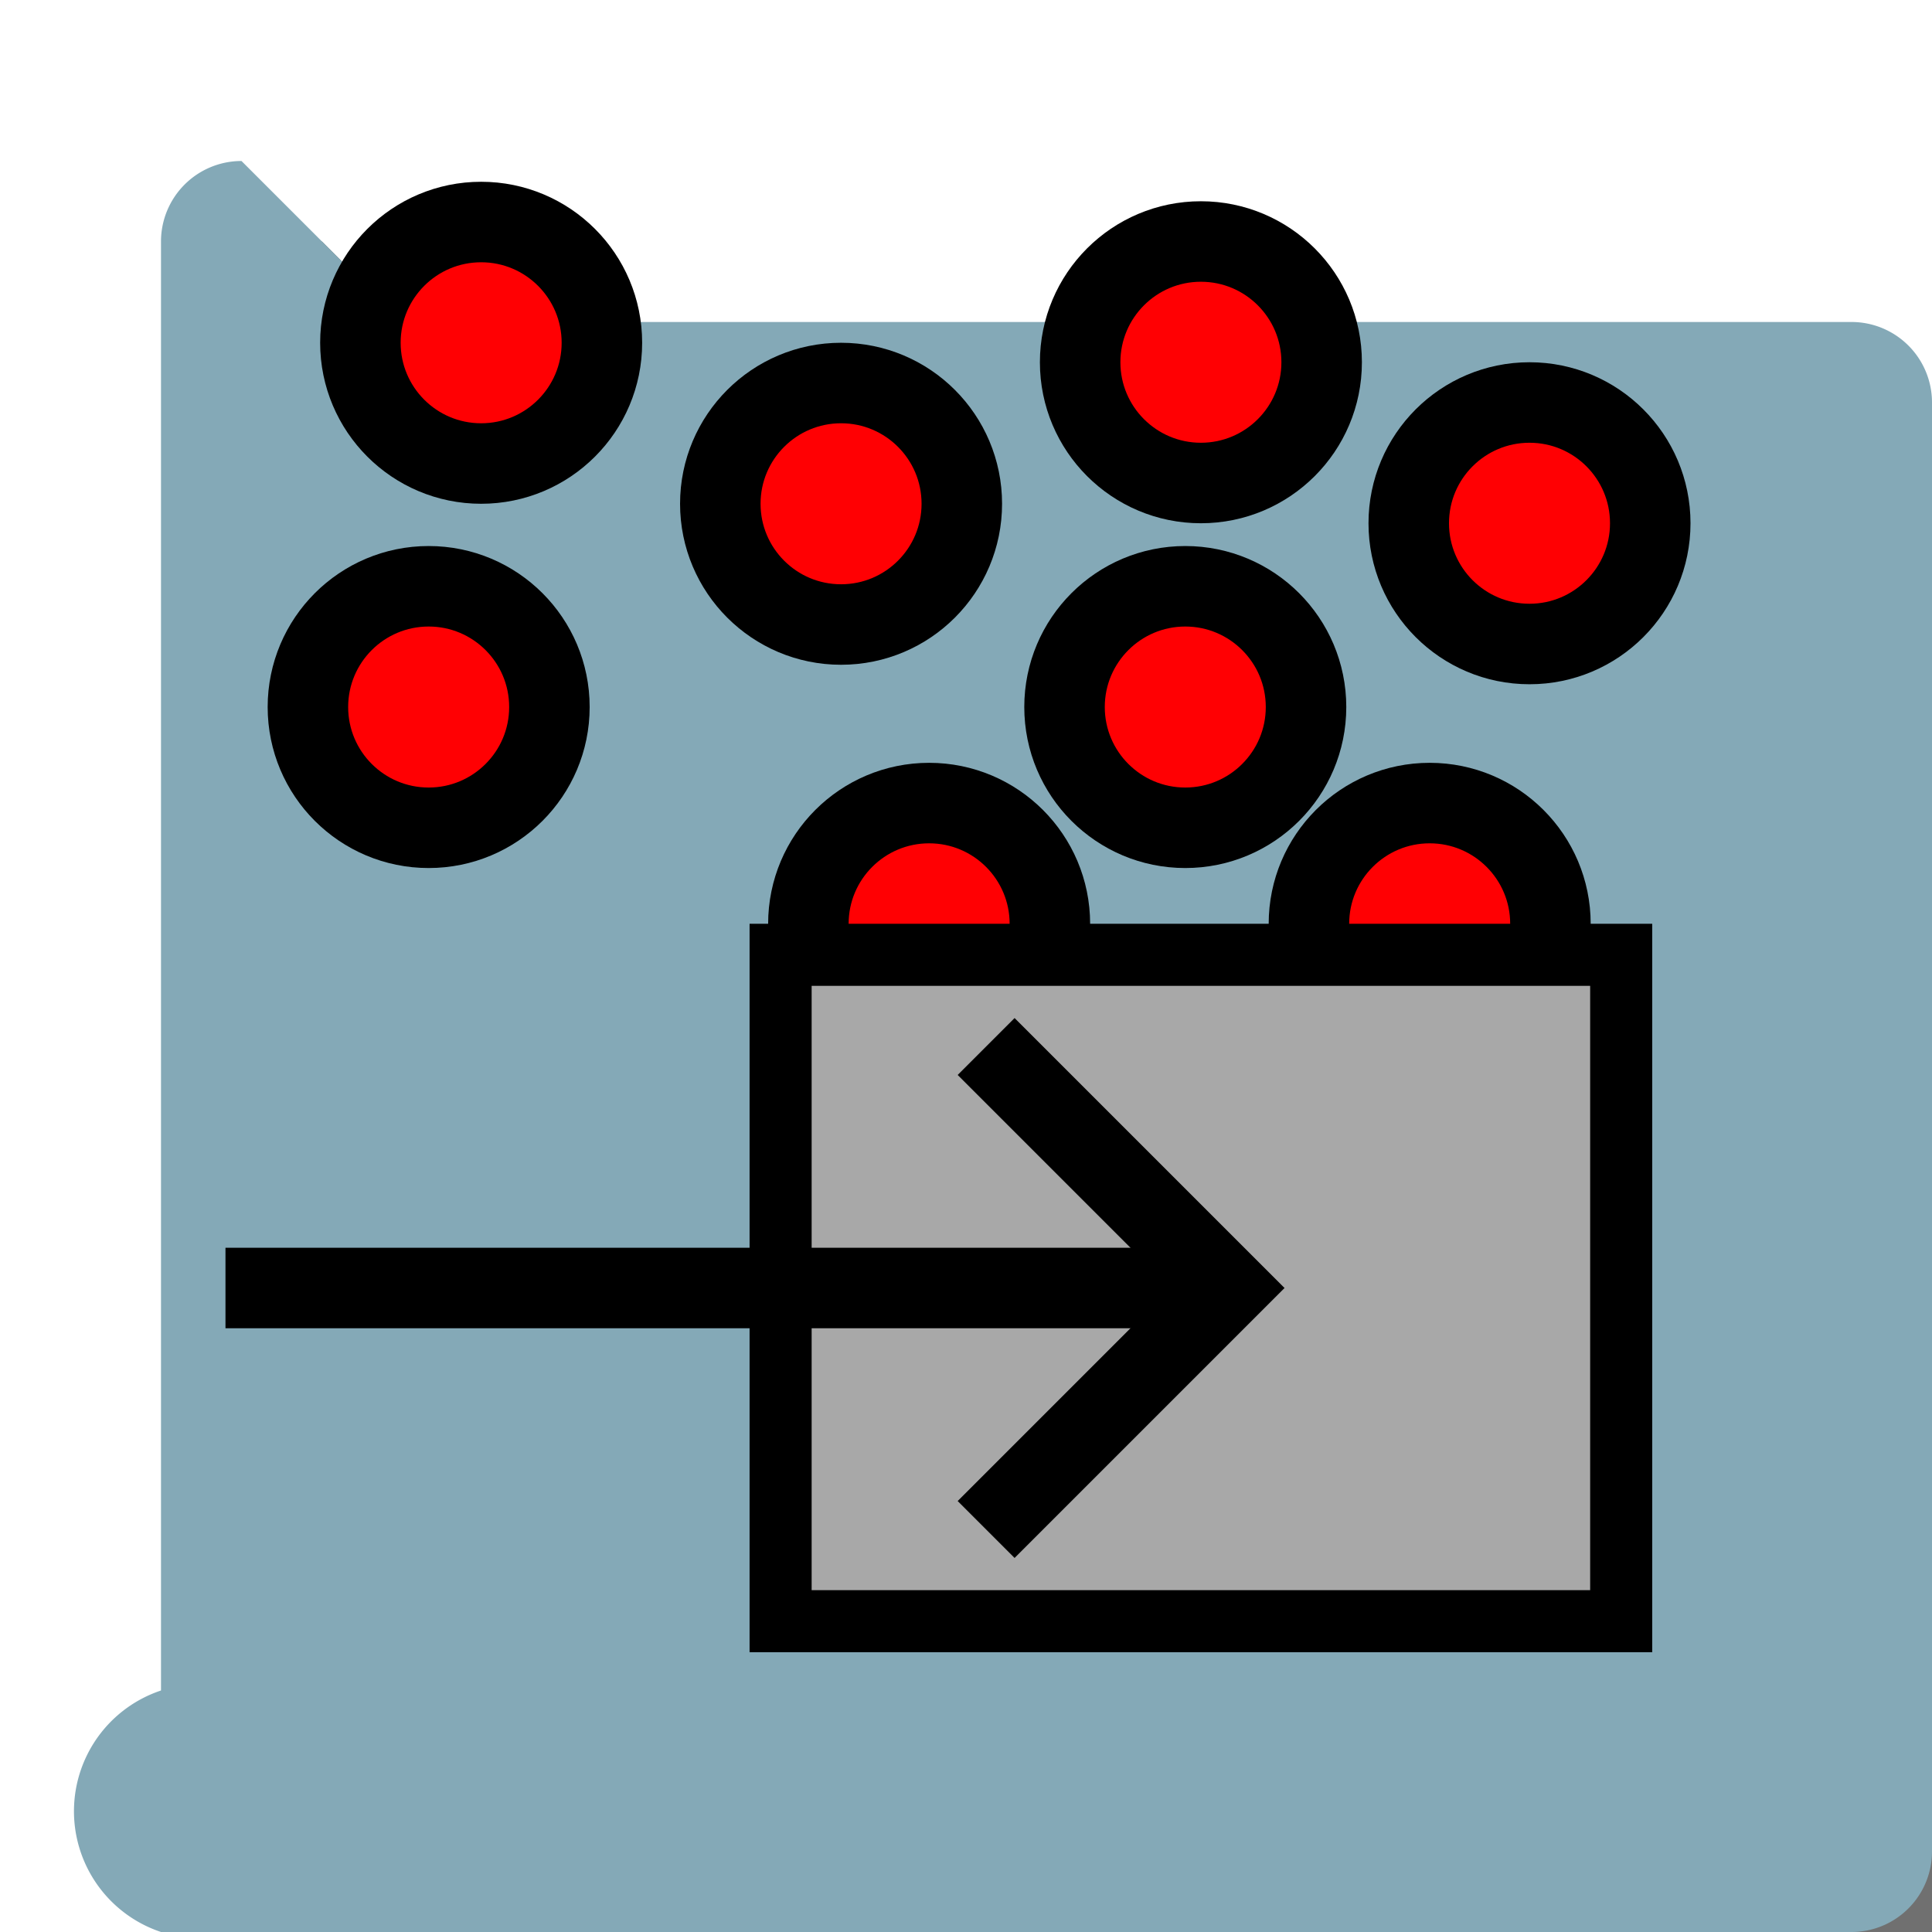 <?xml version="1.0" encoding="UTF-8" standalone="no"?>
<!-- Created with Inkscape (http://www.inkscape.org/) -->

<svg
   width="24"
   height="24"
   viewBox="0 0 24 24"
   version="1.1"
   id="svg1"
   xmlns:inkscape="http://www.inkscape.org/namespaces/inkscape"
   xmlns:sodipodi="http://sodipodi.sourceforge.net/DTD/sodipodi-0.dtd"
   xmlns="http://www.w3.org/2000/svg"
   xmlns:svg="http://www.w3.org/2000/svg">
  <sodipodi:namedview
     id="namedview1"
     pagecolor="#ffffff"
     bordercolor="#000000"
     borderopacity="0.25"
     inkscape:showpageshadow="2"
     inkscape:pageopacity="0.0"
     inkscape:pagecheckerboard="0"
     inkscape:deskcolor="#d1d1d1"
     inkscape:document-units="px"
     showgrid="true">
    <inkscape:grid
       id="grid1"
       units="px"
       originx="0"
       originy="0"
       spacingx="1"
       spacingy="1"
       empcolor="#0099e5"
       empopacity="0.302"
       color="#0099e5"
       opacity="0.149"
       empspacing="5"
       dotted="false"
       gridanglex="30"
       gridanglez="30"
       visible="true" />
  </sodipodi:namedview>
  <defs
     id="defs1">
    <marker
       style="overflow:visible"
       id="ArrowWide"
       refX="0"
       refY="0"
       orient="auto-start-reverse"
       inkscape:stockid="Wide arrow"
       markerWidth="1"
       markerHeight="1"
       viewBox="0 0 1 1"
       inkscape:isstock="true"
       inkscape:collect="always"
       preserveAspectRatio="xMidYMid">
      <path
         style="fill:none;stroke:context-stroke;stroke-width:1;stroke-linecap:butt"
         d="M 3,-3 0,0 3,3"
         transform="rotate(180,0.125,0)"
         sodipodi:nodetypes="ccc"
         id="path1" />
    </marker>
    <inkscape:path-effect
       effect="fillet_chamfer"
       id="path-effect4"
       is_visible="true"
       lpeversion="1"
       nodesatellites_param="F,0,0,1,0,1,0,1 @ F,0,0,1,0,1,0,1 @ F,0,0,1,0,1,0,1 @ F,0,0,1,0,1,0,1"
       radius="1"
       unit="px"
       method="auto"
       mode="F"
       chamfer_steps="1"
       flexible="false"
       use_knot_distance="true"
       apply_no_radius="true"
       apply_with_radius="true"
       only_selected="false"
       hide_knots="false" />
    <inkscape:path-effect
       effect="fillet_chamfer"
       id="path-effect2"
       is_visible="true"
       lpeversion="1"
       nodesatellites_param="F,0,0,1,0,1,0,1 @ F,0,0,1,0,1,0,1 @ F,0,0,1,0,1,0,1 @ F,0,0,1,0,1,0,1"
       radius="1"
       unit="px"
       method="auto"
       mode="F"
       chamfer_steps="1"
       flexible="false"
       use_knot_distance="true"
       apply_no_radius="true"
       apply_with_radius="true"
       only_selected="false"
       hide_knots="false" />
    <filter
       inkscape:collect="always"
       style="color-interpolation-filters:sRGB"
       id="filter4"
       x="-0.108"
       y="-0.108"
       width="1.216"
       height="1.216">
      <feGaussianBlur
         inkscape:collect="always"
         stdDeviation="0.9"
         id="feGaussianBlur4" />
    </filter>
  </defs>
  <g
     inkscape:label="Layer 1"
     inkscape:groupmode="layer"
     id="layer1">
    <path
       style="opacity:0.75;fill:#000000;fill-opacity:1;paint-order:markers fill stroke;filter:url(#filter4);image-rendering:auto"
       id="path2"
       width="20"
       height="20"
       x="2"
       y="2"
       inkscape:label="shadow"
       inkscape:path-effect="#path-effect4"
       sodipodi:type="rect"
       d="m 3,2 h 18 a 1,1 45 0 1 1,1 v 18 a 1,1 135 0 1 -1,1 H 3 A 1,1 45 0 1 2,21 V 3 A 1,1 135 0 1 3,2 Z"
       transform="translate(1,1)" />
    <path
       style="fill:#84a9b7;fill-opacity:1;paint-order:markers fill stroke;image-rendering:auto"
       id="rect1"
       width="20"
       height="20"
       x="2"
       y="2"
       inkscape:label="background"
       inkscape:path-effect="#path-effect2"
       sodipodi:type="rect"
       d="m 3,2 h 18 a 1,1 45 0 1 1,1 v 18 a 1,1 135 0 1 -1,1 H 3 A 1,1 45 0 1 2,21 V 3 A 1,1 135 0 1 3,2 Z" />
    <circle
       style="opacity:1;fill:#ff0003;fill-opacity:1;stroke:#000000;stroke-width:1;stroke-dasharray:none;stroke-opacity:1;paint-order:markers fill stroke"
       id="path12"
       cx="5.977"
       cy="4.258"
       r="1.5" />
    <circle
       style="fill:#ff0003;fill-opacity:1;stroke:#000000;stroke-width:1;stroke-dasharray:none;stroke-opacity:1;paint-order:markers fill stroke"
       id="path12-3"
       cx="5.325"
       cy="8.783"
       r="1.5" />
    <circle
       style="fill:#ff0003;fill-opacity:1;stroke:#000000;stroke-width:1;stroke-dasharray:none;stroke-opacity:1;paint-order:markers fill stroke"
       id="path12-3-9"
       cx="10.448"
       cy="6.258"
       r="1.5" />
    <circle
       style="fill:#ff0003;fill-opacity:1;stroke:#000000;stroke-width:1;stroke-dasharray:none;stroke-opacity:1;paint-order:markers fill stroke"
       id="path12-3-9-7"
       cx="11.542"
       cy="11.476"
       r="1.5" />
    <circle
       style="fill:#ff0003;fill-opacity:1;stroke:#000000;stroke-width:1;stroke-dasharray:none;stroke-opacity:1;paint-order:markers fill stroke"
       id="path12-7"
       cx="14.724"
       cy="8.783"
       r="1.5" />
    <circle
       style="fill:#ff0003;fill-opacity:1;stroke:#000000;stroke-width:1;stroke-dasharray:none;stroke-opacity:1;paint-order:markers fill stroke"
       id="path12-0"
       cx="14.918"
       cy="4.5"
       r="1.5" />
    <circle
       style="fill:#ff0003;fill-opacity:1;stroke:#000000;stroke-width:1;stroke-dasharray:none;stroke-opacity:1;paint-order:markers fill stroke"
       id="path12-0-8"
       cx="19"
       cy="6.5"
       r="1.5" />
    <circle
       style="fill:#ff0003;fill-opacity:1;stroke:#000000;stroke-width:1;stroke-dasharray:none;stroke-opacity:1;paint-order:markers fill stroke"
       id="path12-35"
       cx="17.76"
       cy="11.476"
       r="1.5" />
    <rect
       style="opacity:1;fill:#a8a8a8;fill-opacity:1;stroke:#000000;stroke-width:0.771;stroke-dasharray:none;stroke-opacity:1;paint-order:markers fill stroke"
       id="rect12"
       width="10.442"
       height="8.278"
       x="9.697"
       y="11.861" />
    <path
       style="opacity:1;fill:#ff0003;fill-opacity:1;stroke:#000000;stroke-width:1;stroke-miterlimit:4;stroke-dasharray:none;stroke-opacity:1;marker-end:url(#ArrowWide);paint-order:markers fill stroke"
       d="M 2.801,16 15,16"
       id="path13"
       sodipodi:nodetypes="cc" />
  </g>
</svg>
